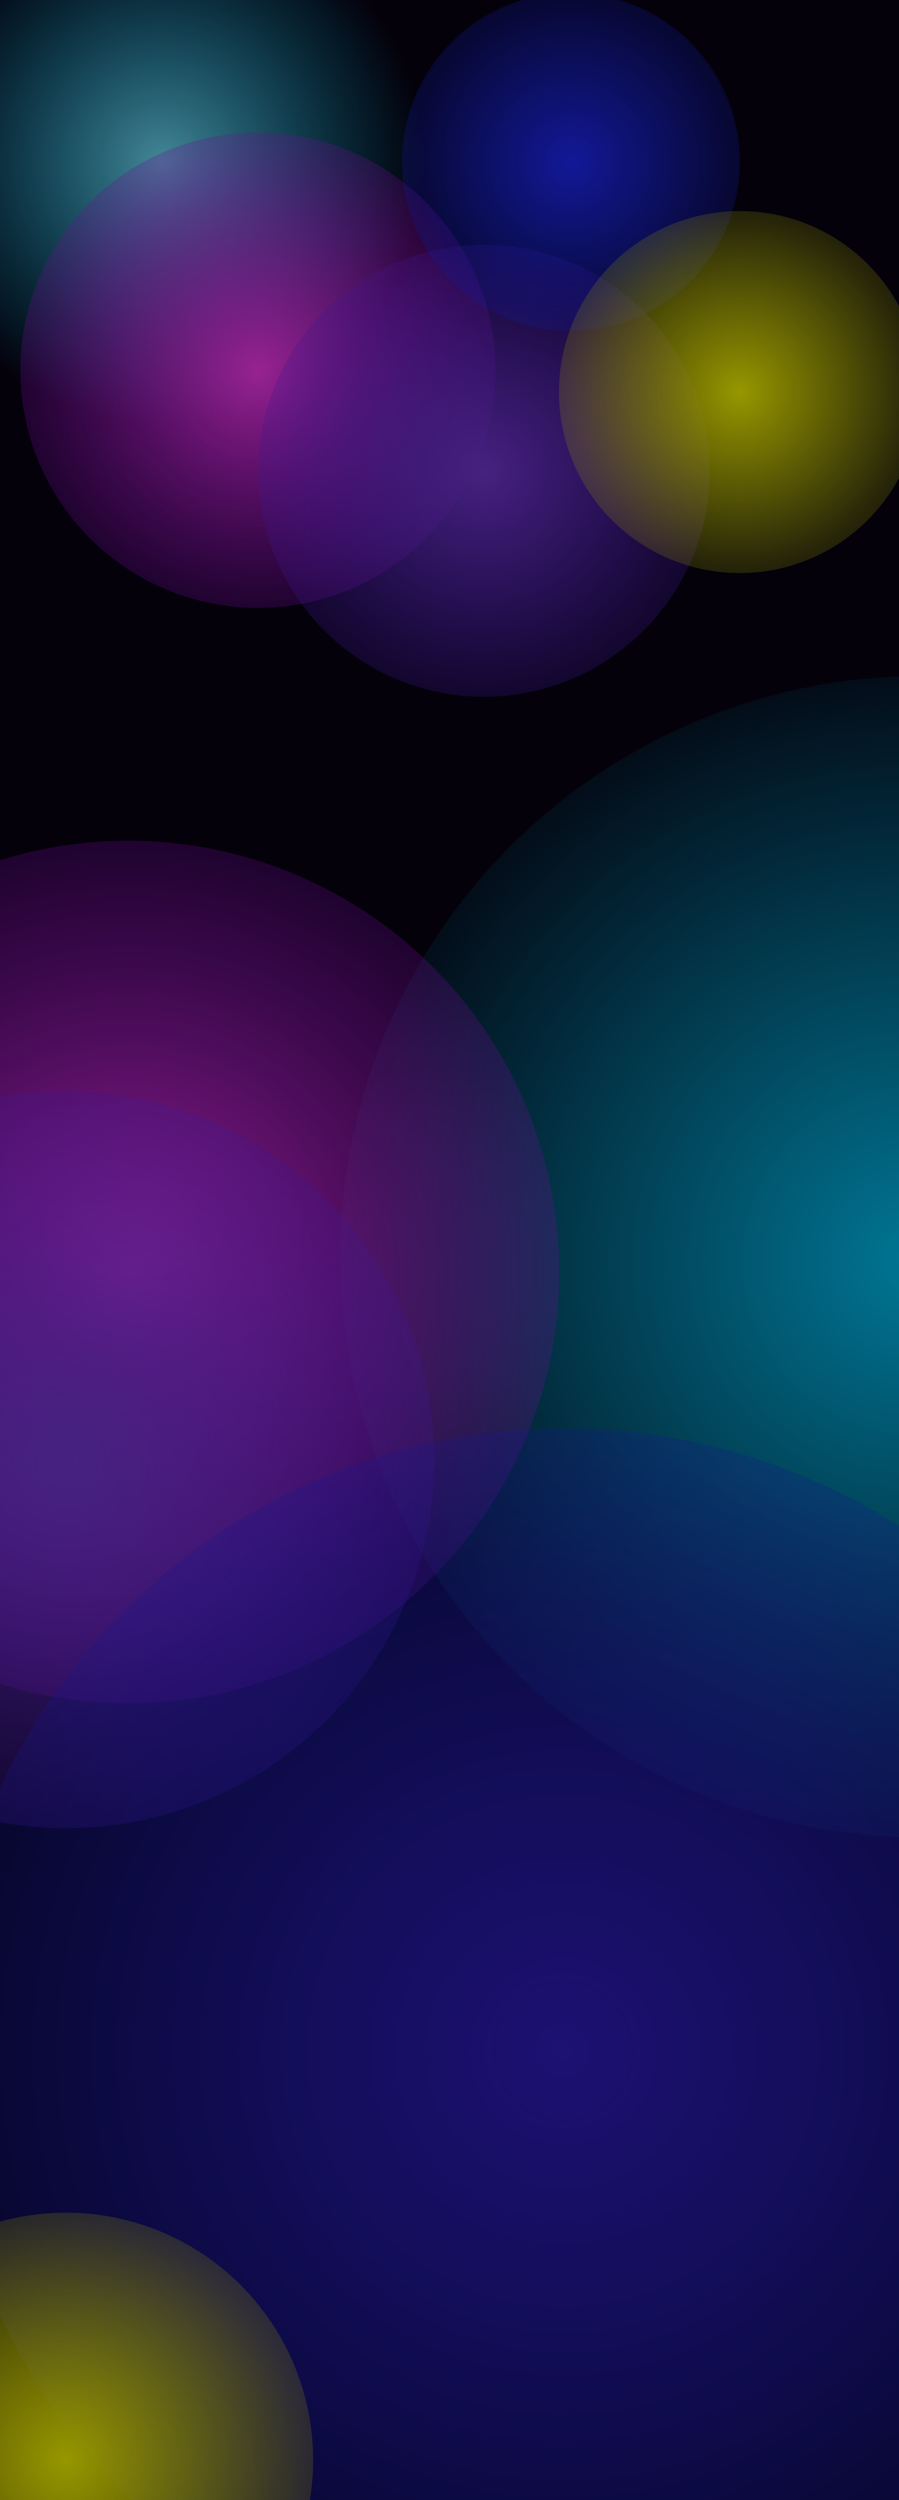 <svg width="929" height="2582" viewBox="0 0 929 2582" fill="none" xmlns="http://www.w3.org/2000/svg">
<g clip-path="url(#clip0_197_31)">
<rect width="929" height="2582" fill="white"/>
<rect x="-3.228" y="-7.365" width="932.351" height="2591.16" fill="#060213"/>
<circle cx="167.704" cy="167.45" r="271.45" fill="url(#paint0_radial_197_31)"/>
<circle cx="951.46" cy="1297.93" r="599.715" fill="url(#paint1_radial_197_31)"/>
<circle cx="266.523" cy="382.328" r="245.471" fill="url(#paint2_radial_197_31)"/>
<circle cx="132.433" cy="1313.64" r="445.42" transform="rotate(57.311 132.433 1313.64)" fill="url(#paint3_radial_197_31)"/>
<circle cx="500.096" cy="486.247" r="233.331" fill="url(#paint4_radial_197_31)"/>
<circle cx="68.2" cy="1507.37" r="380.655" transform="rotate(57.311 68.2 1507.37)" fill="url(#paint5_radial_197_31)"/>
<circle cx="589.932" cy="167.208" r="174.573" fill="url(#paint6_radial_197_31)"/>
<circle cx="583.134" cy="2118.83" r="643.662" fill="url(#paint7_radial_197_31)"/>
<circle cx="764.505" cy="404.909" r="186.956" fill="url(#paint8_radial_197_31)"/>
<circle cx="68.155" cy="2540.57" r="255.425" fill="url(#paint9_radial_197_31)"/>
<g filter="url(#filter0_b_197_31)">
<rect x="-3.228" y="-7.365" width="932.351" height="2591.16" fill="black" fill-opacity="0.41"/>
</g>
</g>
<defs>
<filter id="filter0_b_197_31" x="-303.228" y="-307.365" width="1532.35" height="3191.16" filterUnits="userSpaceOnUse" color-interpolation-filters="sRGB">
<feFlood flood-opacity="0" result="BackgroundImageFix"/>
<feGaussianBlur in="BackgroundImageFix" stdDeviation="150"/>
<feComposite in2="SourceAlpha" operator="in" result="effect1_backgroundBlur_197_31"/>
<feBlend mode="normal" in="SourceGraphic" in2="effect1_backgroundBlur_197_31" result="shape"/>
</filter>
<radialGradient id="paint0_radial_197_31" cx="0" cy="0" r="1" gradientUnits="userSpaceOnUse" gradientTransform="translate(167.704 167.45) rotate(90) scale(271.45)">
<stop stop-color="#73E3FF"/>
<stop offset="1" stop-color="#00C8FB" stop-opacity="0"/>
</radialGradient>
<radialGradient id="paint1_radial_197_31" cx="0" cy="0" r="1" gradientUnits="userSpaceOnUse" gradientTransform="translate(951.46 1297.93) rotate(-177.236) scale(746.189)">
<stop stop-color="#00C8FB"/>
<stop offset="0.906" stop-color="#00C8FB" stop-opacity="0"/>
</radialGradient>
<radialGradient id="paint2_radial_197_31" cx="0" cy="0" r="1" gradientUnits="userSpaceOnUse" gradientTransform="translate(266.523 382.328) rotate(89.959) scale(334.821)">
<stop stop-color="#FF3BF5"/>
<stop offset="1" stop-color="#A800FF" stop-opacity="0"/>
</radialGradient>
<radialGradient id="paint3_radial_197_31" cx="0" cy="0" r="1" gradientUnits="userSpaceOnUse" gradientTransform="translate(132.433 1313.64) rotate(89.959) scale(607.551)">
<stop stop-color="#FF3BF5"/>
<stop offset="1" stop-color="#A800FF" stop-opacity="0"/>
</radialGradient>
<radialGradient id="paint4_radial_197_31" cx="0" cy="0" r="1" gradientUnits="userSpaceOnUse" gradientTransform="translate(500.096 486.247) rotate(89.959) scale(318.262)">
<stop stop-color="#773AD9"/>
<stop offset="1" stop-color="#631DF9" stop-opacity="0"/>
</radialGradient>
<radialGradient id="paint5_radial_197_31" cx="0" cy="0" r="1" gradientUnits="userSpaceOnUse" gradientTransform="translate(68.2 1507.37) rotate(89.959) scale(519.213)">
<stop stop-color="#773AD9"/>
<stop offset="1" stop-color="#631DF9" stop-opacity="0"/>
</radialGradient>
<radialGradient id="paint6_radial_197_31" cx="0" cy="0" r="1" gradientUnits="userSpaceOnUse" gradientTransform="translate(589.932 167.208) rotate(89.959) scale(238.117)">
<stop stop-color="#1E29FF"/>
<stop offset="1" stop-color="#1E29FF" stop-opacity="0"/>
</radialGradient>
<radialGradient id="paint7_radial_197_31" cx="0" cy="0" r="1" gradientUnits="userSpaceOnUse" gradientTransform="translate(583.134 2118.83) rotate(89.959) scale(877.953)">
<stop stop-color="#321CBF"/>
<stop offset="1" stop-color="#1E29FF" stop-opacity="0"/>
</radialGradient>
<radialGradient id="paint8_radial_197_31" cx="0" cy="0" r="1" gradientUnits="userSpaceOnUse" gradientTransform="translate(764.505 404.909) rotate(89.959) scale(255.007)">
<stop stop-color="#FFFF00"/>
<stop offset="0.935" stop-color="#FFFF00" stop-opacity="0"/>
</radialGradient>
<radialGradient id="paint9_radial_197_31" cx="0" cy="0" r="1" gradientUnits="userSpaceOnUse" gradientTransform="translate(68.155 2540.57) rotate(89.959) scale(348.399)">
<stop stop-color="#FFFF00"/>
<stop offset="0.935" stop-color="#FFFF00" stop-opacity="0"/>
</radialGradient>
<clipPath id="clip0_197_31">
<rect width="929" height="2582" fill="white"/>
</clipPath>
</defs>
</svg>
